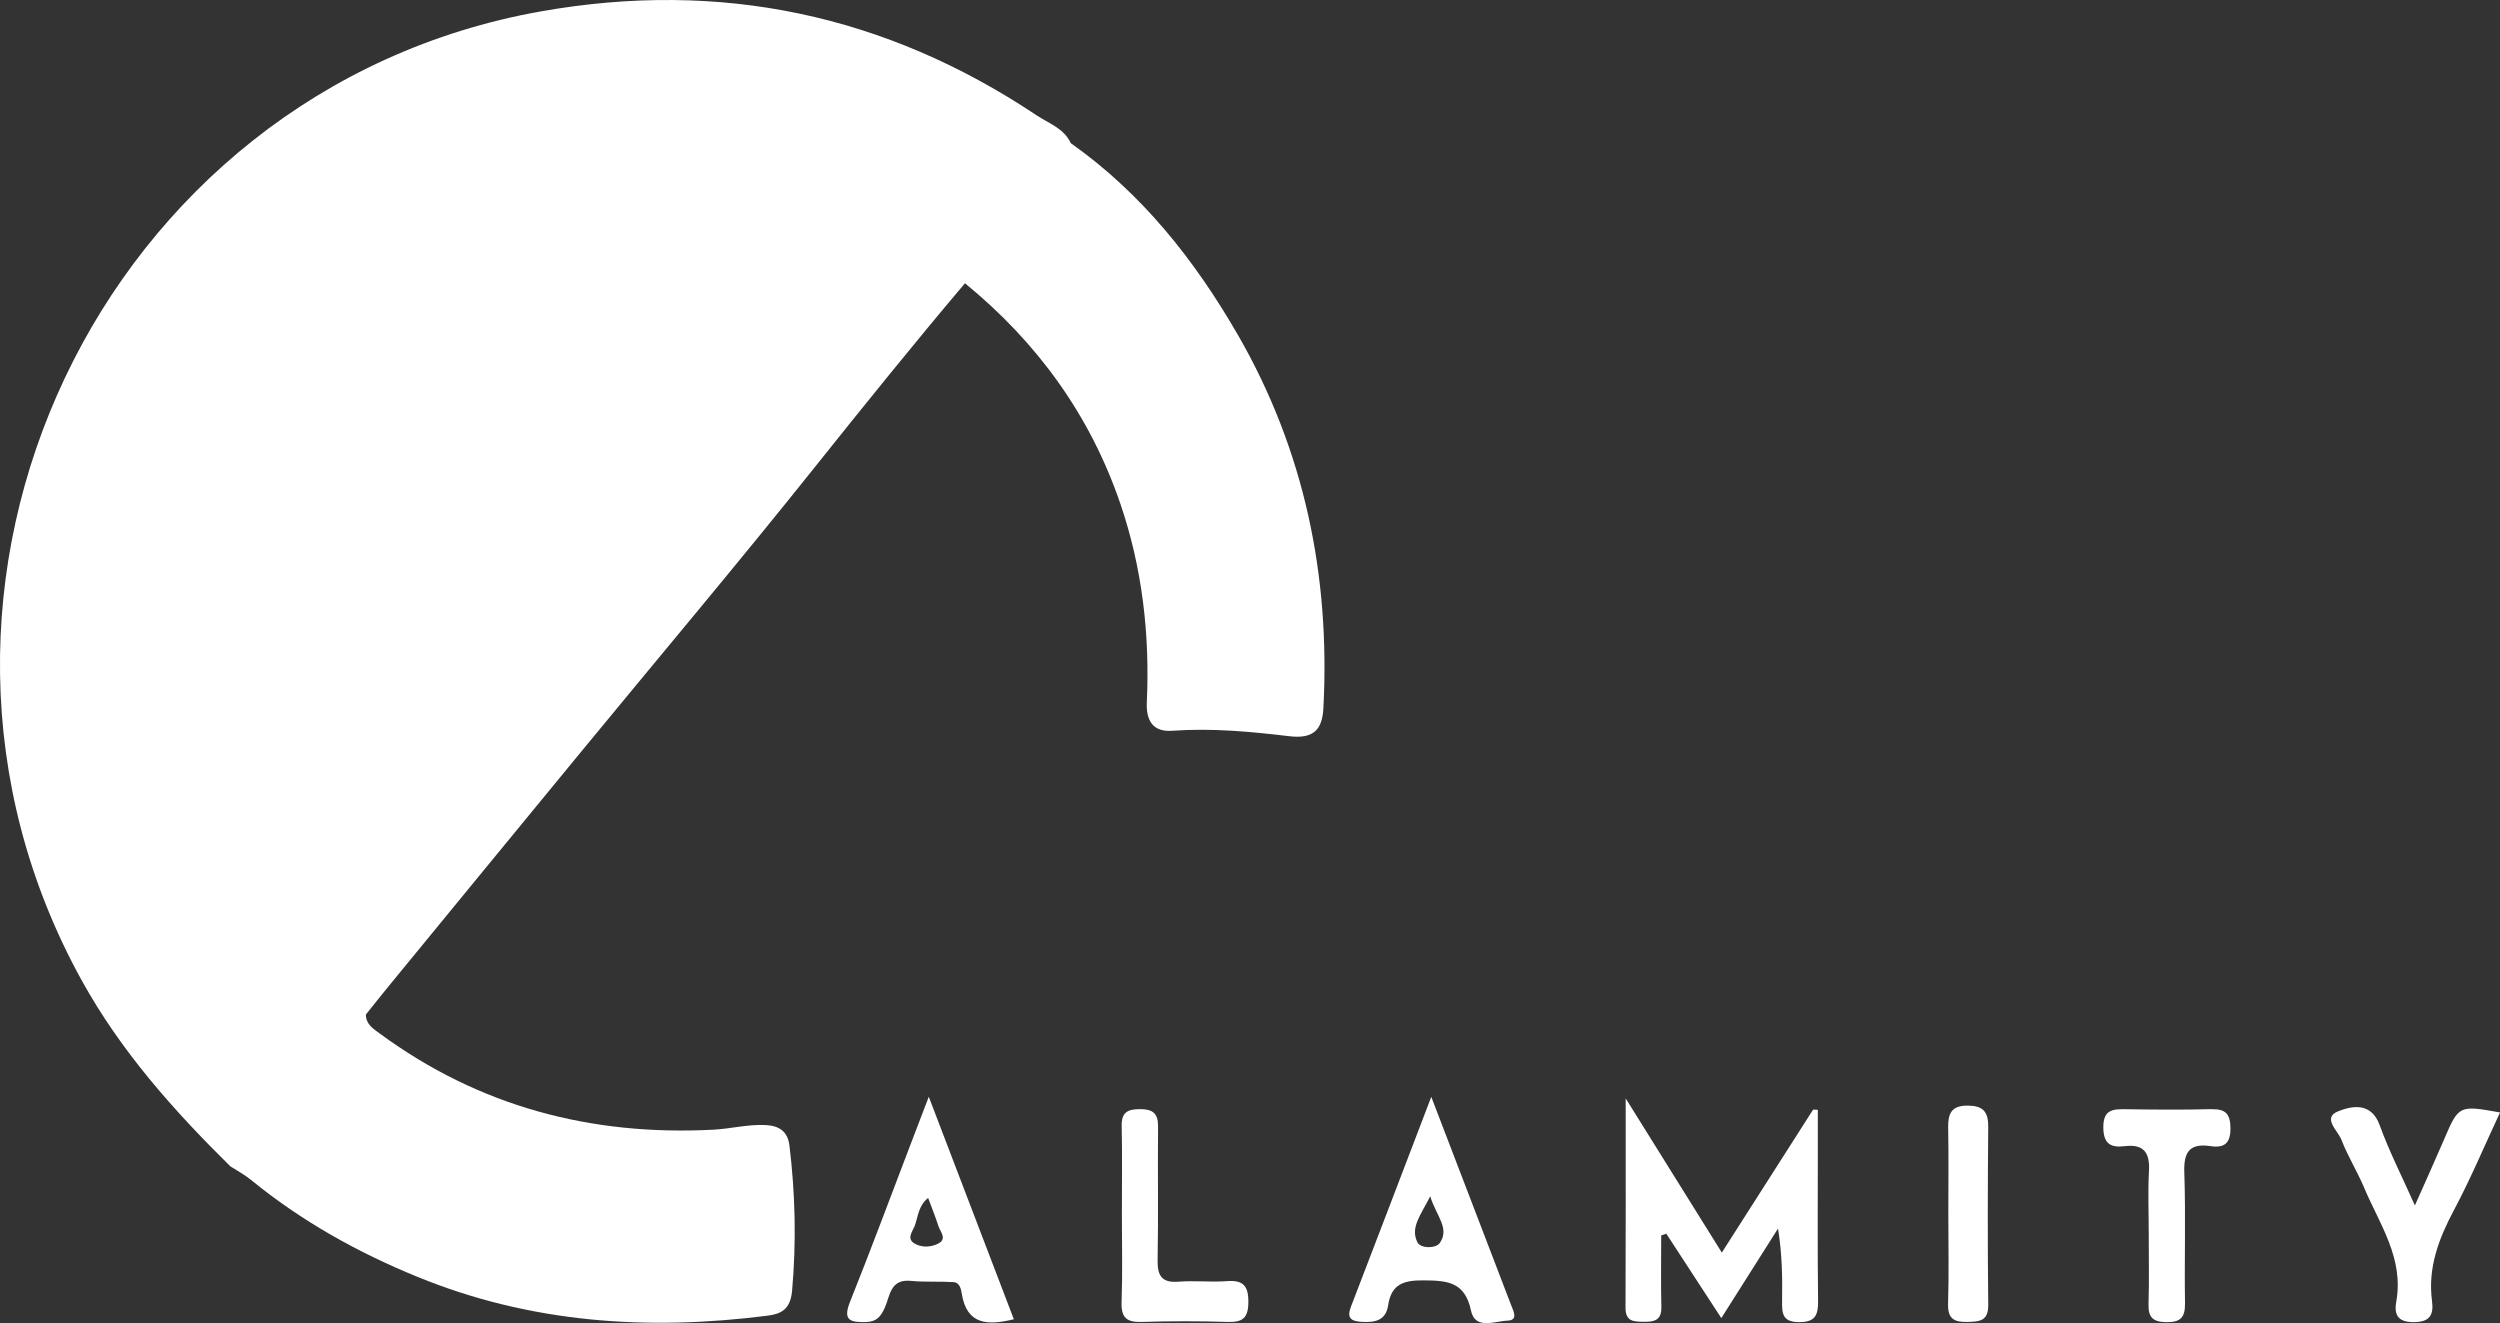 <?xml version="1.0" encoding="UTF-8"?>
<svg id="Layer_2" data-name="Layer 2" xmlns="http://www.w3.org/2000/svg" viewBox="0 0 496.13 262.58">
  <rect x="0" y="0" width="496.13" height="262.58" fill="#333333" stroke="none"/>
  <defs>
    <style>
      .cls-1 {
        fill: #fff;
        stroke-width: 0px;
      }
    </style>
  </defs>
  <g id="Layer_1-2" data-name="Layer 1">
    <g>
      <path class="cls-1" d="M245.63,66.41c-8.54-14.8-19-28.02-33.13-38h0s0,0,0,0c-1.37-2.97-4.4-3.93-6.84-5.56C175.67,2.84,142.9-4.03,107.4,2.25,19.95,17.72-26.86,116.7,16.26,194.64c7.75,14,18.18,25.7,29.44,36.81,1.37.89,2.83,1.66,4.08,2.68,10,8.17,21.12,14.38,33.05,19.26,22.44,9.18,45.71,10.74,69.48,7.71,2.57-.33,4.54-1.13,4.88-4.93.86-9.67.64-19.23-.52-28.81-.34-2.82-2.01-3.95-4.72-4.09-3.52-.18-6.93.74-10.4.92-24.21,1.26-46.41-4.57-66.11-19.03-1.34-.99-2.82-1.85-2.83-3.82,1.45-1.8,2.87-3.62,4.34-5.41,12.83-15.64,25.66-31.29,38.52-46.92,15.4-18.72,31.03-37.26,46.15-56.2,9.83-12.31,19.71-24.57,29.88-36.6,14.37,11.75,24.9,26.27,30.88,43.88,4.32,12.71,5.82,25.88,5.21,39.26-.17,3.74,1.27,5.95,5.05,5.67,7.79-.56,15.5.16,23.21,1.08,4.6.55,6.55-1.07,6.78-5.54,1.38-26.34-3.77-51.21-17-74.16Z"/>
      <path class="cls-1" d="M360.75,228.24c0-2.67,0-5.33,0-8-.31-.01-.62-.03-.93-.04-5.88,9.2-11.75,18.41-18.12,28.38-6.46-10.35-12.39-19.87-19.08-30.6,0,14.79.03,28.18-.03,41.56-.01,2.75,1.65,2.74,3.61,2.77,2.08.03,3.56-.28,3.5-2.92-.11-4.74-.03-9.48-.03-14.22.34-.11.68-.22,1.02-.33,3.54,5.43,7.07,10.85,10.91,16.74,4-6.32,7.62-12.05,11.25-17.77.83,5.09.88,9.74.81,14.39-.03,2.36.02,4.15,3.3,4.18,3.24.03,3.88-1.33,3.84-4.19-.12-9.98-.05-19.97-.05-29.95Z"/>
      <path class="cls-1" d="M496.13,220.77c-8.17-1.47-8.19-1.43-11.11,5.38-1.76,4.11-3.61,8.18-5.78,13.07-2.62-5.88-5.13-10.79-6.99-15.93-1.71-4.73-5.69-3.76-8.22-2.76-3.25,1.29-.07,3.85.63,5.66,1.26,3.25,3.13,6.26,4.49,9.47,3.06,7.26,7.93,14.01,6.4,22.61-.43,2.38.09,4.08,3.31,4.11,3.25.04,4.16-1.33,3.78-4.18-.87-6.59,1.31-12.33,4.35-18.05,3.34-6.27,6.1-12.86,9.15-19.39Z"/>
      <path class="cls-1" d="M243.42,254.25c-3.15.23-6.34-.15-9.48.1-3.37.27-4.27-1.12-4.21-4.31.17-8.82,0-17.65.09-26.48.03-2.65-1.09-3.45-3.58-3.45-2.43,0-3.7.61-3.64,3.35.13,5.83.04,11.66.04,17.48,0,5.83.15,11.66-.06,17.48-.11,3.15,1.08,4.02,4.06,3.92,5.66-.18,11.33-.18,16.98,0,2.95.09,4.09-.74,4.12-3.9.03-3.32-1.07-4.44-4.31-4.2Z"/>
      <path class="cls-1" d="M438.9,220.11c-5.66.16-11.32.1-16.99.02-2.54-.03-4.5,0-4.5,3.55,0,3.26,1.4,4.13,4.23,3.78,3.77-.46,5.03,1.26,4.83,4.91-.23,4.15-.05,8.32-.05,12.49,0,4.66.1,9.33-.04,13.99-.07,2.58.88,3.48,3.47,3.53,2.79.05,3.81-.84,3.77-3.71-.14-8.66.16-17.33-.14-25.97-.15-4.15,1.08-5.87,5.27-5.24,2.67.4,3.92-.6,3.89-3.56-.03-2.78-.9-3.85-3.75-3.77Z"/>
      <path class="cls-1" d="M394.56,223.53c.03-3.04-1.16-4.11-4.13-4.12-3.24,0-3.86,1.67-3.81,4.42.11,5.65.03,11.31.03,16.96,0,5.99.13,11.98-.05,17.96-.09,3,1.24,3.66,3.89,3.59,2.42-.06,4.11-.2,4.08-3.4-.13-11.81-.11-23.62,0-35.42Z"/>
      <path class="cls-1" d="M184.32,217.65c-1.51,3.95-2.57,6.72-3.63,9.49-3.98,10.4-7.85,20.84-11.99,31.18-1.51,3.76.06,4.12,3.2,4.04,2.07-.06,2.88-1.11,3.64-2.73,1.11-2.37,1.03-5.86,5.23-5.44,2.8.28,5.65.07,8.47.25,1.2.08,1.47,1.33,1.62,2.27,1,6.21,5.09,6.37,10.34,5.1-5.51-14.42-10.99-28.75-16.88-44.15ZM186.22,246.78c-1.48.77-3.35.85-4.78-.03-1.59-.98-.3-2.42.11-3.54.66-1.8.69-3.92,2.64-5.48.74,1.99,1.46,3.78,2.05,5.61.37,1.13,1.76,2.5-.02,3.44Z"/>
      <path class="cls-1" d="M299.9,259.04c-5.09-13.33-10.21-26.65-15.86-41.37-5.62,14.71-10.76,28.18-15.94,41.64-.89,2.31.04,2.9,2.22,3.02,2.63.15,4.72-.33,5.16-3.29.62-4.21,3.09-4.98,7-4.95,4.67.04,8.23.23,9.44,5.99.81,3.89,4.73,2.09,7.27,2,2.16-.08,1.15-1.88.71-3.05ZM285.74,246.66c-.78,1.13-3.8,1.16-4.45-.12-1.47-2.92.66-5.41,2.54-9.13,1.19,3.89,3.92,6.32,1.91,9.25Z"/>
    </g>
  </g>
</svg>